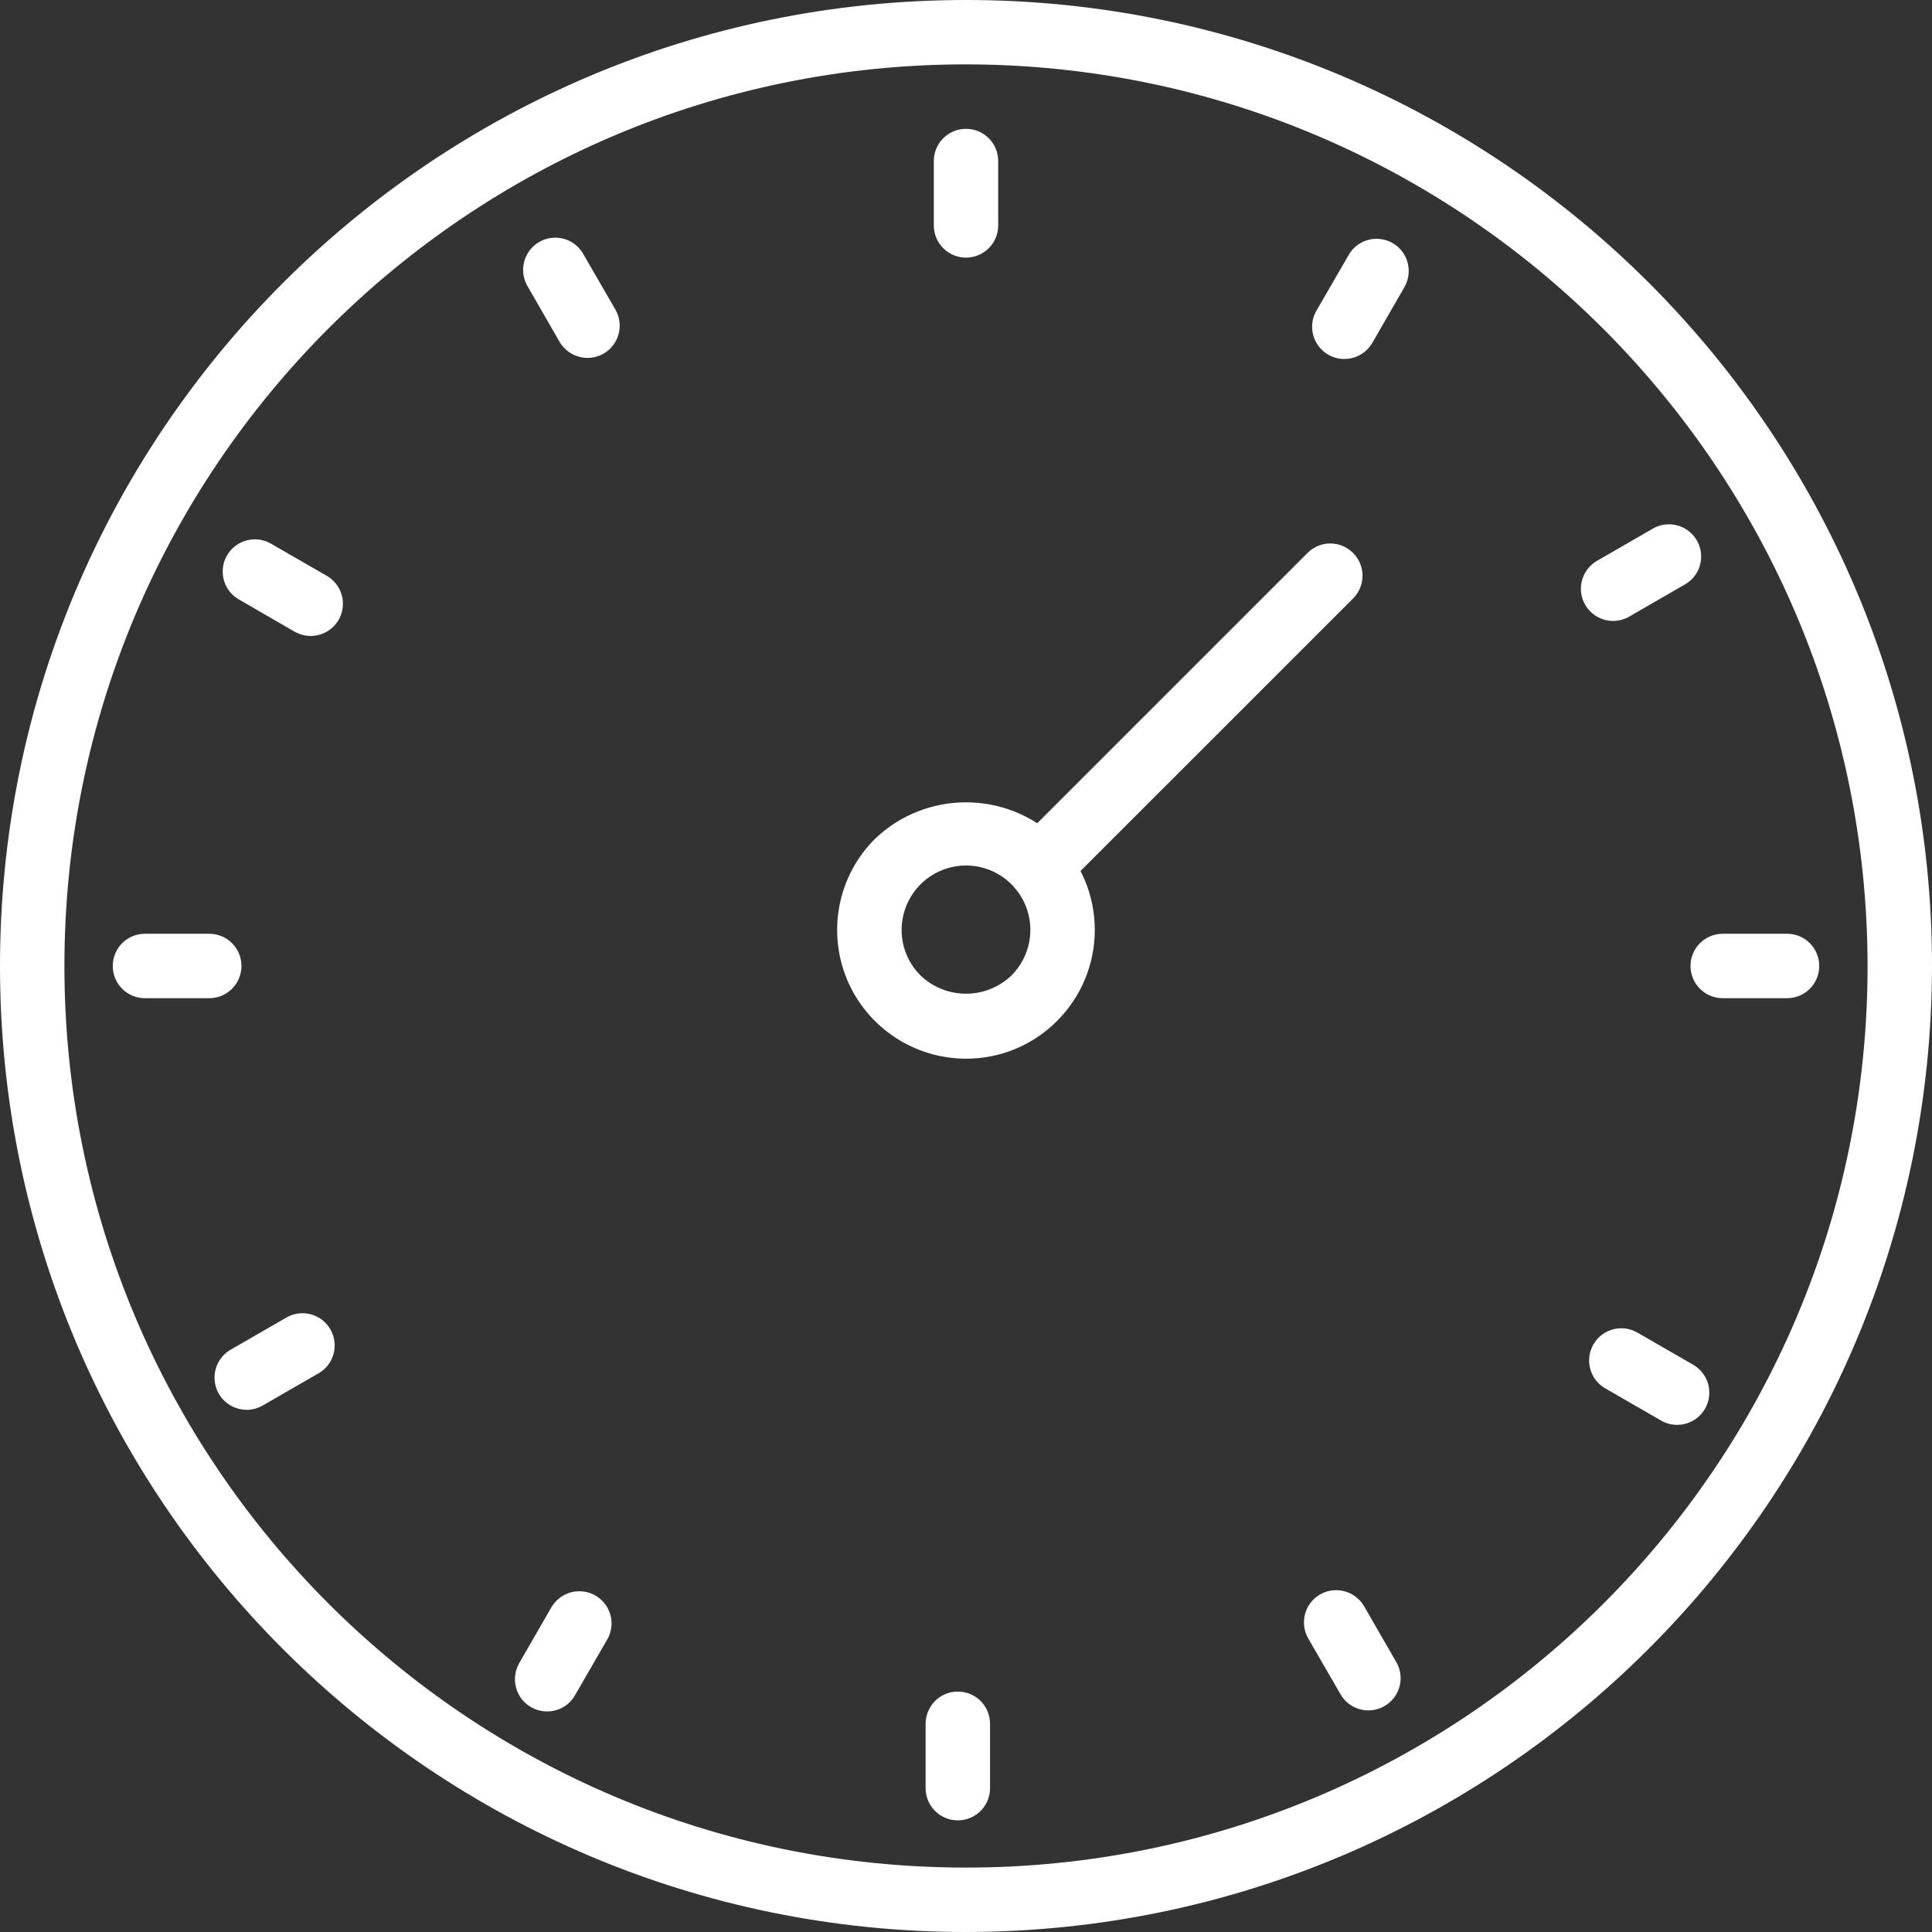 <?xml version="1.0" encoding="UTF-8" standalone="no"?>
<svg width="41px" height="41px" viewBox="0 0 41 41" version="1.1" xmlns="http://www.w3.org/2000/svg" xmlns:xlink="http://www.w3.org/1999/xlink">
    <rect x="0" y="0" width="41" height="41" fill="#333333" stroke="none"/>
    <!-- Generator: Sketch 48.2 (47327) - http://www.bohemiancoding.com/sketch -->
    <title>Group</title>
    <desc>Created with Sketch.</desc>
    <defs></defs>
    <g id="Desktop-HD-Copy-9" stroke="none" stroke-width="1" fill="none" fill-rule="evenodd" transform="translate(-26, -93)">
        <g id="Group" transform="translate(26, 93)" fill="#FFFFFF">
            <g id="Home">
                <g id="Group-3">
                    <path d="M20.5,1.366 C9.932,1.366 1.367,9.934 1.367,20.5 C1.367,31.068 9.932,39.633 20.5,39.633 C31.068,39.633 39.633,31.068 39.633,20.5 C39.621,9.939 31.063,1.378 20.5,1.366 M20.5,41 C9.179,41 0,31.823 0,20.5 C0,9.179 9.179,-0 20.5,-0 C31.821,-0 41,9.179 41,20.5 C40.986,31.816 31.816,40.988 20.5,41" id="Fill-1"></path>
                </g>
                <path d="M20.5,5.467 C20.319,5.467 20.145,5.395 20.017,5.267 C19.888,5.139 19.817,4.965 19.817,4.784 L19.817,3.417 C19.817,3.039 20.122,2.734 20.5,2.734 C20.878,2.734 21.183,3.039 21.183,3.417 L21.183,4.784 C21.183,4.965 21.112,5.139 20.983,5.267 C20.855,5.395 20.681,5.467 20.5,5.467" id="Fill-4"></path>
                <path d="M37.925,21.183 L36.559,21.183 C36.181,21.183 35.875,20.877 35.875,20.5 C35.875,20.122 36.181,19.816 36.559,19.816 L37.925,19.816 C38.303,19.816 38.607,20.122 38.607,20.5 C38.607,20.877 38.303,21.183 37.925,21.183" id="Fill-6"></path>
                <path d="M4.441,21.183 L3.074,21.183 C2.697,21.183 2.393,20.877 2.393,20.5 C2.393,20.122 2.697,19.816 3.074,19.816 L4.441,19.816 C4.82,19.816 5.124,20.122 5.124,20.5 C5.124,20.877 4.82,21.183 4.441,21.183" id="Fill-8"></path>
                <path d="M28.528,7.618 C28.284,7.618 28.06,7.487 27.937,7.277 C27.815,7.065 27.815,6.803 27.937,6.593 L28.622,5.409 C28.743,5.198 28.969,5.068 29.211,5.068 C29.457,5.068 29.683,5.198 29.804,5.409 C29.925,5.621 29.925,5.881 29.804,6.093 L29.122,7.277 C28.998,7.488 28.774,7.618 28.528,7.618" id="Fill-10"></path>
                <path d="M35.59,30.238 C35.47,30.238 35.352,30.205 35.25,30.146 L34.064,29.462 C33.738,29.274 33.627,28.856 33.815,28.53 C34.003,28.203 34.421,28.09 34.749,28.28 L35.931,28.962 C36.2,29.117 36.331,29.432 36.251,29.732 C36.171,30.029 35.901,30.238 35.59,30.238" id="Fill-12"></path>
                <path d="M6.593,13.496 C6.474,13.496 6.354,13.463 6.251,13.405 L5.068,12.72 C4.856,12.599 4.726,12.373 4.726,12.129 C4.726,11.885 4.856,11.659 5.066,11.538 C5.278,11.415 5.539,11.415 5.751,11.538 L6.935,12.22 C7.203,12.375 7.335,12.691 7.254,12.99 C7.174,13.289 6.902,13.496 6.593,13.496" id="Fill-14"></path>
                <path d="M12.469,7.595 C12.223,7.595 11.999,7.465 11.874,7.253 L11.193,6.069 C11.071,5.858 11.071,5.598 11.193,5.386 C11.314,5.174 11.539,5.044 11.785,5.044 C12.028,5.044 12.254,5.174 12.375,5.386 L13.06,6.57 C13.181,6.782 13.181,7.041 13.06,7.253 C12.937,7.465 12.713,7.595 12.469,7.595" id="Fill-16"></path>
                <path d="M34.233,13.177 C33.924,13.177 33.653,12.969 33.572,12.671 C33.492,12.372 33.624,12.056 33.892,11.901 L35.074,11.219 C35.286,11.096 35.547,11.096 35.759,11.218 C35.971,11.341 36.101,11.566 36.101,11.81 C36.101,12.055 35.971,12.28 35.759,12.401 L34.575,13.085 C34.473,13.145 34.353,13.177 34.233,13.177" id="Fill-18"></path>
                <path d="M5.237,29.918 C4.926,29.918 4.656,29.712 4.576,29.413 C4.495,29.114 4.627,28.798 4.895,28.642 L6.077,27.961 C6.289,27.838 6.55,27.838 6.762,27.961 C6.972,28.082 7.102,28.307 7.102,28.552 C7.102,28.796 6.972,29.022 6.761,29.143 L5.577,29.826 C5.474,29.886 5.356,29.918 5.237,29.918" id="Fill-20"></path>
                <path d="M20.5,18.367 C19.948,18.367 19.449,18.7 19.238,19.211 C19.026,19.722 19.142,20.31 19.535,20.701 C20.075,21.217 20.925,21.217 21.465,20.701 C21.856,20.31 21.974,19.722 21.762,19.211 C21.551,18.7 21.052,18.367 20.5,18.367 M20.5,22.467 C19.395,22.467 18.399,21.801 17.973,20.781 C17.551,19.758 17.785,18.582 18.568,17.802 C19.649,16.768 21.351,16.768 22.432,17.802 C22.946,18.314 23.233,19.008 23.233,19.734 C23.233,20.46 22.946,21.153 22.432,21.666 C21.921,22.18 21.226,22.469 20.5,22.467" id="Fill-22"></path>
                <path d="M22.053,19.079 C21.776,19.079 21.527,18.911 21.421,18.657 C21.315,18.402 21.375,18.108 21.57,17.912 L27.747,11.735 C28.014,11.466 28.448,11.466 28.714,11.735 C28.982,12.001 28.982,12.433 28.714,12.701 L22.535,18.879 C22.409,19.007 22.233,19.079 22.053,19.079" id="Fill-24"></path>
                <path d="M20.326,35.898 C20.145,35.898 19.971,35.969 19.843,36.097 C19.717,36.226 19.643,36.4 19.643,36.581 L19.643,37.948 C19.643,38.325 19.949,38.631 20.326,38.631 C20.704,38.631 21.01,38.325 21.01,37.948 L21.01,36.581 C21.01,36.4 20.938,36.226 20.81,36.097 C20.682,35.969 20.508,35.898 20.326,35.898" id="Fill-26"></path>
                <path d="M28.354,33.746 C28.11,33.746 27.886,33.876 27.763,34.088 C27.642,34.3 27.642,34.56 27.763,34.771 L28.448,35.955 C28.57,36.167 28.795,36.297 29.038,36.297 C29.284,36.297 29.509,36.167 29.631,35.955 C29.754,35.743 29.754,35.484 29.631,35.272 L28.949,34.088 C28.824,33.876 28.6,33.746 28.354,33.746" id="Fill-28"></path>
                <path d="M12.295,33.769 C12.049,33.769 11.826,33.899 11.701,34.11 L11.019,35.294 C10.898,35.506 10.898,35.766 11.019,35.978 C11.141,36.19 11.366,36.319 11.612,36.319 C11.855,36.319 12.08,36.19 12.201,35.978 L12.886,34.794 C13.008,34.582 13.008,34.322 12.886,34.11 C12.763,33.899 12.54,33.769 12.295,33.769" id="Fill-30"></path>
            </g>
        </g>
    </g>
</svg>